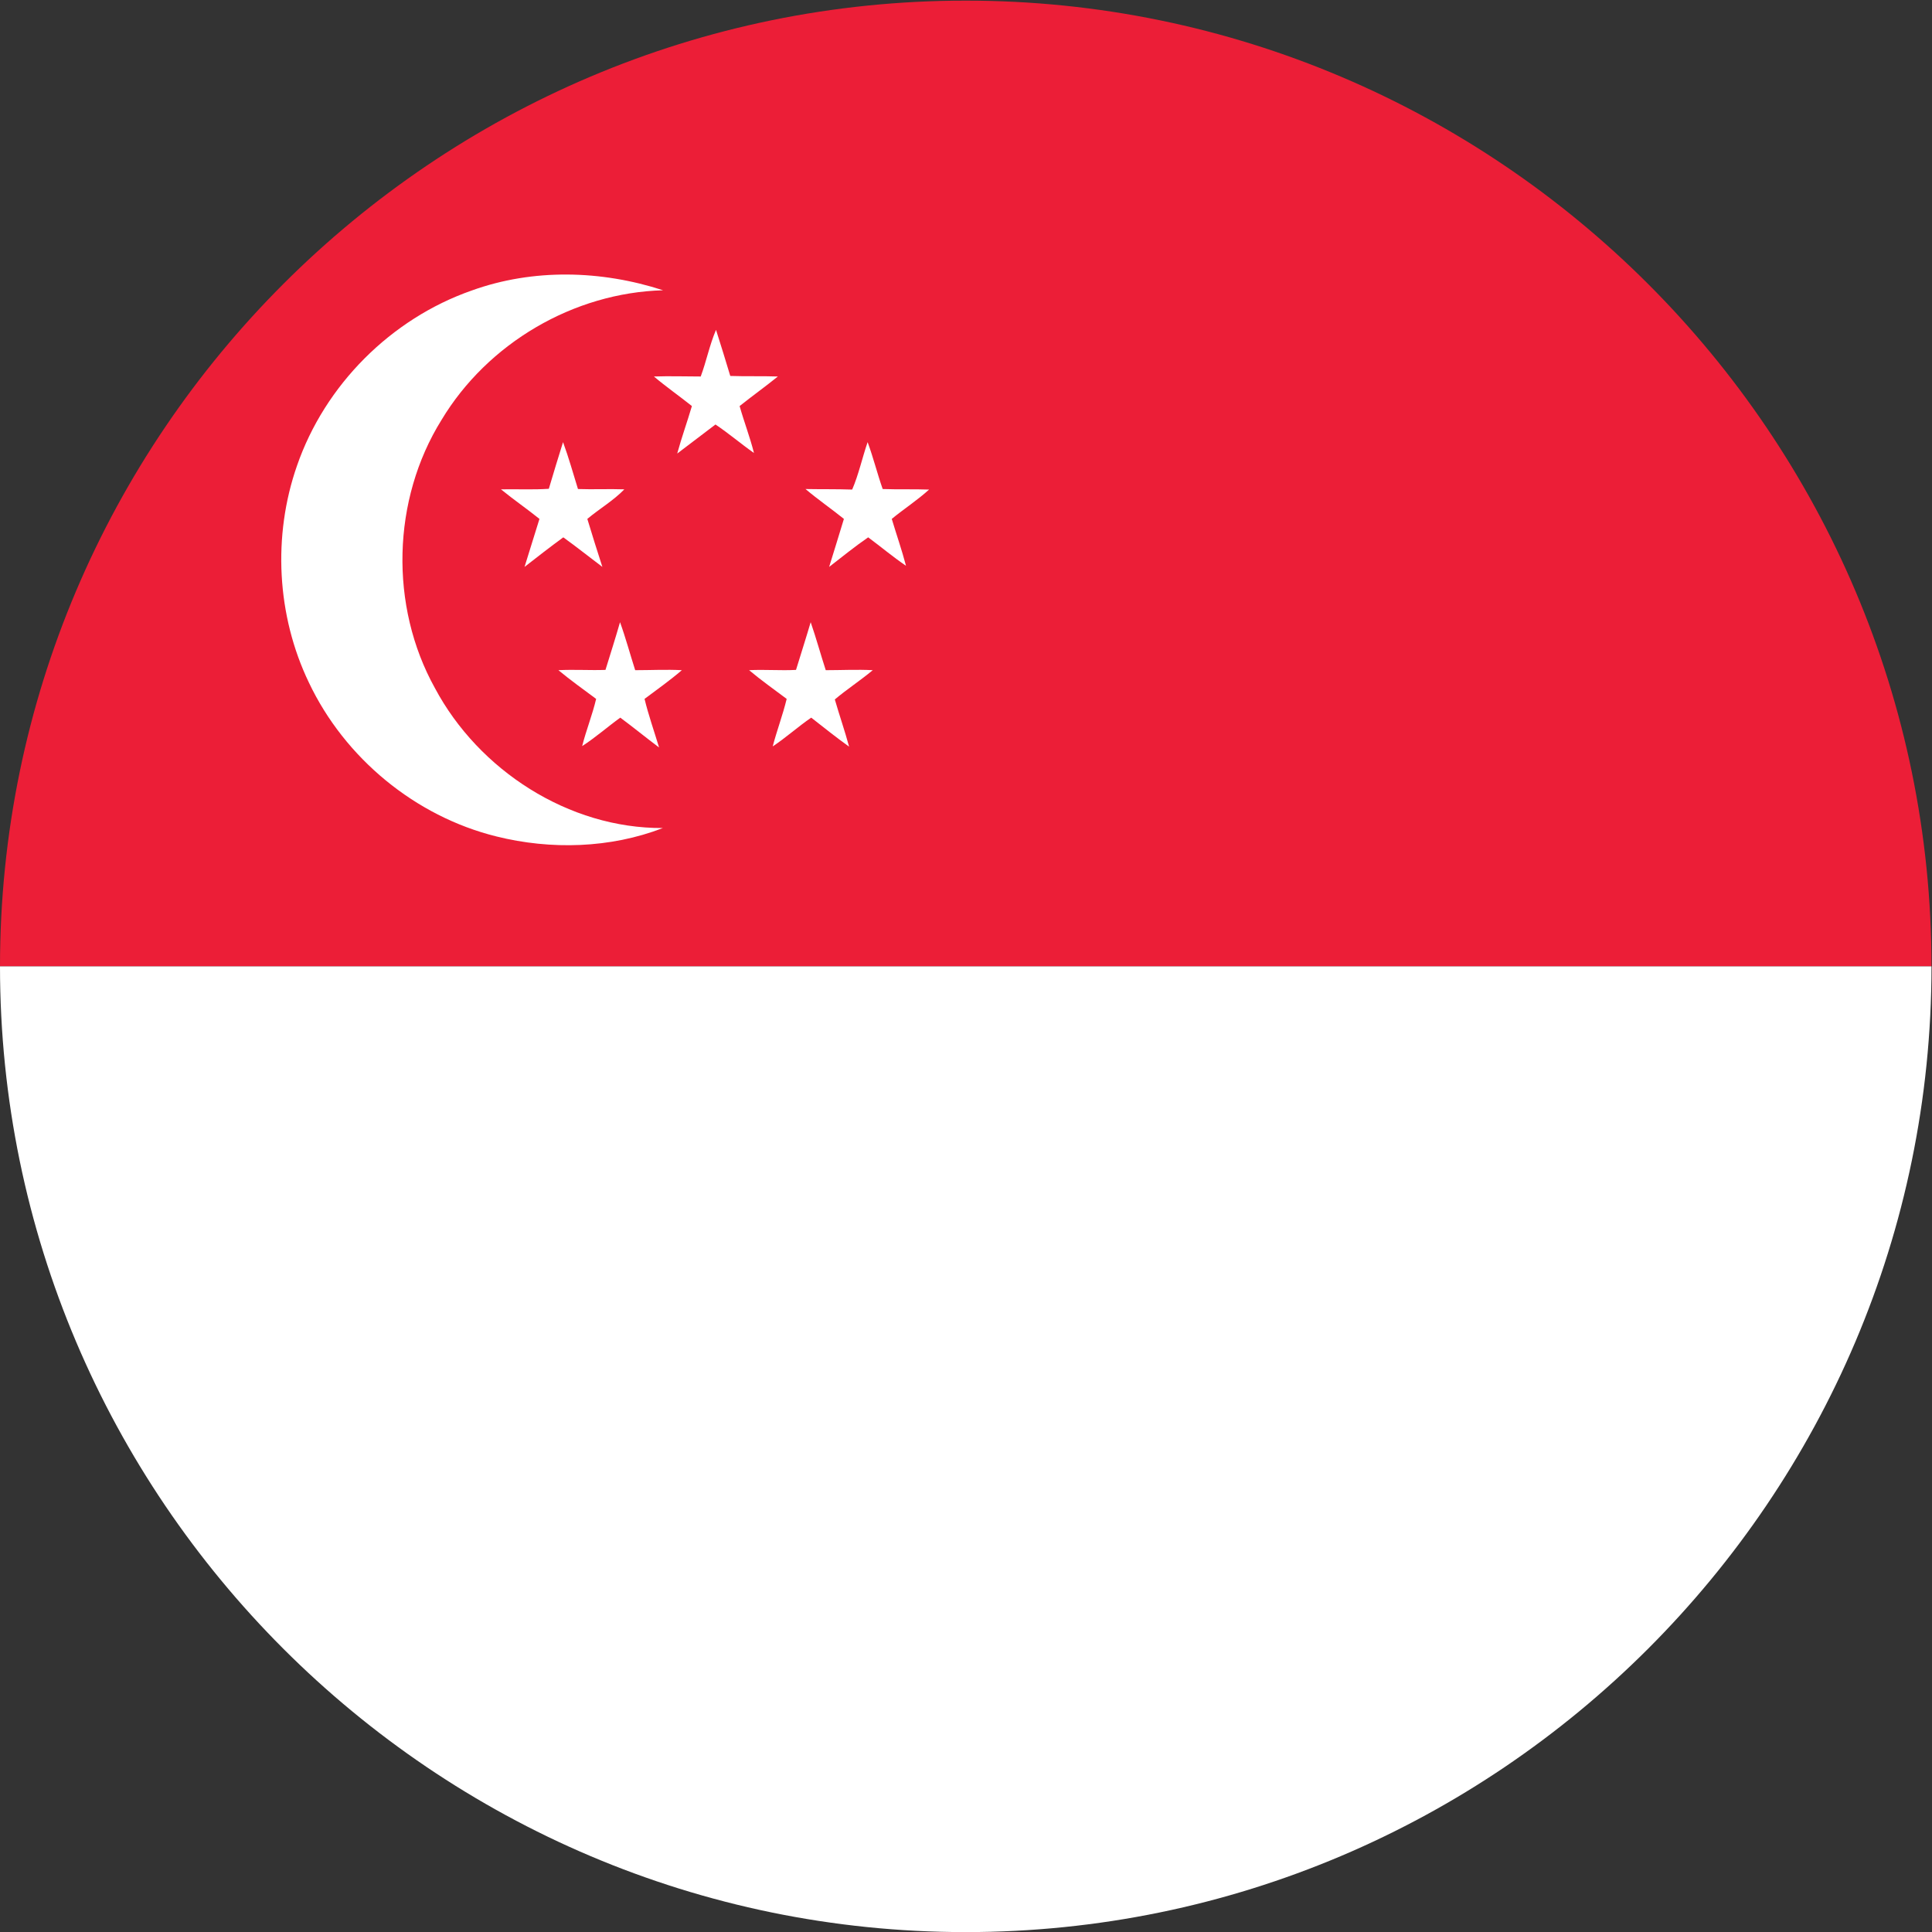 <?xml version="1.0" encoding="UTF-8" standalone="no"?>
<svg
   xmlns:dc="http://purl.org/dc/elements/1.1/"
   xmlns:cc="http://creativecommons.org/ns#"
   xmlns:rdf="http://www.w3.org/1999/02/22-rdf-syntax-ns#"
   xmlns:svg="http://www.w3.org/2000/svg"
   xmlns="http://www.w3.org/2000/svg"
   version="1.1"
   id="svg2"
   xml:space="preserve"
   width="42.667"
   height="42.667"
   viewBox="0 0 42.667 42.667"><rect x="0" y="0" width="42.667" height="42.667" fill="#333333" stroke="none"/><defs
     id="defs6" /><g
     id="g10"
     transform="matrix(1.333,0,0,-1.333,0,42.667)"><g
       id="g12"
       transform="scale(0.1)"><path
         d="M 159.988,319.98 C 71.852,319.98 0,248.137 0,159.98 h 320 c 0,88.157 -71.879,160 -160.012,160"
         style="fill:#ec1e37;fill-opacity:1;fill-rule:evenodd;stroke:none"
         id="path14" /><path
         d="M 159.988,-0.016 C 71.852,-0.016 0,71.828 0,159.98 H 320 C 320,71.828 248.121,-0.016 159.988,-0.016"
         style="fill:#ffffff;fill-opacity:1;fill-rule:evenodd;stroke:none"
         id="path16" /><path
         d="m 78.144,271.949 c 10.199,3.68 21.477,3.371 31.718,0.043 -14.824,-0.402 -29.07,-8.762 -36.711,-21.476 -8.223,-13.211 -8.652,-30.825 -1.098,-44.43 7.254,-13.613 22.172,-23.277 37.765,-23.188 -8.695,-3.363 -18.554,-3.64 -27.57,-1.394 -13.453,3.324 -25.141,12.988 -31.066,25.48 -5.352,11.129 -6.027,24.344 -1.98,35.938 4.625,13.394 15.59,24.355 28.941,29.027"
         style="fill:#ffffff;fill-opacity:1;fill-rule:nonzero;stroke:none"
         id="path18" /><path
         d="m 116.09,257.707 c 0.941,2.516 1.461,5.211 2.535,7.727 0.809,-2.563 1.617,-5.121 2.363,-7.637 2.582,-0.09 5.235,0 7.883,-0.09 -2.066,-1.672 -4.242,-3.23 -6.336,-4.898 0.719,-2.563 1.711,-5.125 2.379,-7.778 -2.18,1.532 -4.223,3.285 -6.379,4.723 -2.109,-1.617 -4.199,-3.191 -6.336,-4.813 0.719,2.653 1.664,5.254 2.43,7.868 -2.09,1.668 -4.266,3.187 -6.293,4.898 2.609,0.09 5.148,0 7.754,0"
         style="fill:#ffffff;fill-opacity:1;fill-rule:nonzero;stroke:none"
         id="path20" /><path
         d="m 93.281,246.832 c 0.945,-2.559 1.664,-5.164 2.473,-7.769 2.539,-0.09 5.125,0.039 7.684,-0.051 -1.836,-1.891 -4.153,-3.235 -6.133,-4.899 0.789,-2.644 1.641,-5.3 2.492,-7.953 -2.156,1.621 -4.289,3.328 -6.473,4.899 -2.152,-1.571 -4.285,-3.231 -6.422,-4.899 0.809,2.653 1.664,5.309 2.473,7.953 -2.066,1.664 -4.289,3.192 -6.379,4.899 2.652,0.051 5.301,-0.09 7.93,0.09 0.762,2.605 1.547,5.125 2.356,7.73"
         style="fill:#ffffff;fill-opacity:1;fill-rule:nonzero;stroke:none"
         id="path22" /><path
         d="m 143.742,246.832 c 0.946,-2.559 1.598,-5.215 2.496,-7.769 2.539,-0.09 5.102,0 7.688,-0.09 -1.938,-1.758 -4.16,-3.196 -6.184,-4.86 0.766,-2.566 1.664,-5.121 2.36,-7.769 -2.18,1.484 -4.2,3.183 -6.266,4.715 -2.227,-1.532 -4.313,-3.231 -6.469,-4.899 0.809,2.653 1.66,5.309 2.446,7.953 -2.063,1.664 -4.29,3.192 -6.36,4.95 2.582,-0.051 5.168,0 7.731,-0.09 1.082,2.511 1.66,5.254 2.558,7.859"
         style="fill:#ffffff;fill-opacity:1;fill-rule:nonzero;stroke:none"
         id="path24" /><path
         d="m 102.723,217 c 0.941,-2.605 1.66,-5.293 2.511,-7.949 2.586,0 5.172,0.137 7.731,0 -1.977,-1.703 -4.09,-3.188 -6.18,-4.758 0.653,-2.695 1.594,-5.355 2.406,-8.047 -2.16,1.617 -4.246,3.328 -6.425,4.942 -2.114,-1.524 -4.09,-3.278 -6.317,-4.715 0.656,2.605 1.688,5.164 2.316,7.82 -2.109,1.57 -4.246,3.094 -6.25,4.758 2.613,0.137 5.215,-0.043 7.797,0.047 0.812,2.648 1.667,5.297 2.41,7.902"
         style="fill:#ffffff;fill-opacity:1;fill-rule:nonzero;stroke:none"
         id="path26" /><path
         d="m 134.309,217 c 0.902,-2.605 1.636,-5.293 2.496,-7.949 2.582,0 5.187,0.137 7.789,0 -2.043,-1.703 -4.262,-3.145 -6.285,-4.848 0.761,-2.656 1.664,-5.215 2.363,-7.82 -2.141,1.527 -4.207,3.191 -6.274,4.805 -2.222,-1.524 -4.203,-3.325 -6.378,-4.766 0.675,2.605 1.66,5.176 2.312,7.871 -2.09,1.57 -4.246,3.094 -6.223,4.758 2.606,0.137 5.192,-0.09 7.77,0.047 0.809,2.648 1.664,5.297 2.43,7.902"
         style="fill:#ffffff;fill-opacity:1;fill-rule:nonzero;stroke:none"
         id="path28" /></g></g></svg>

